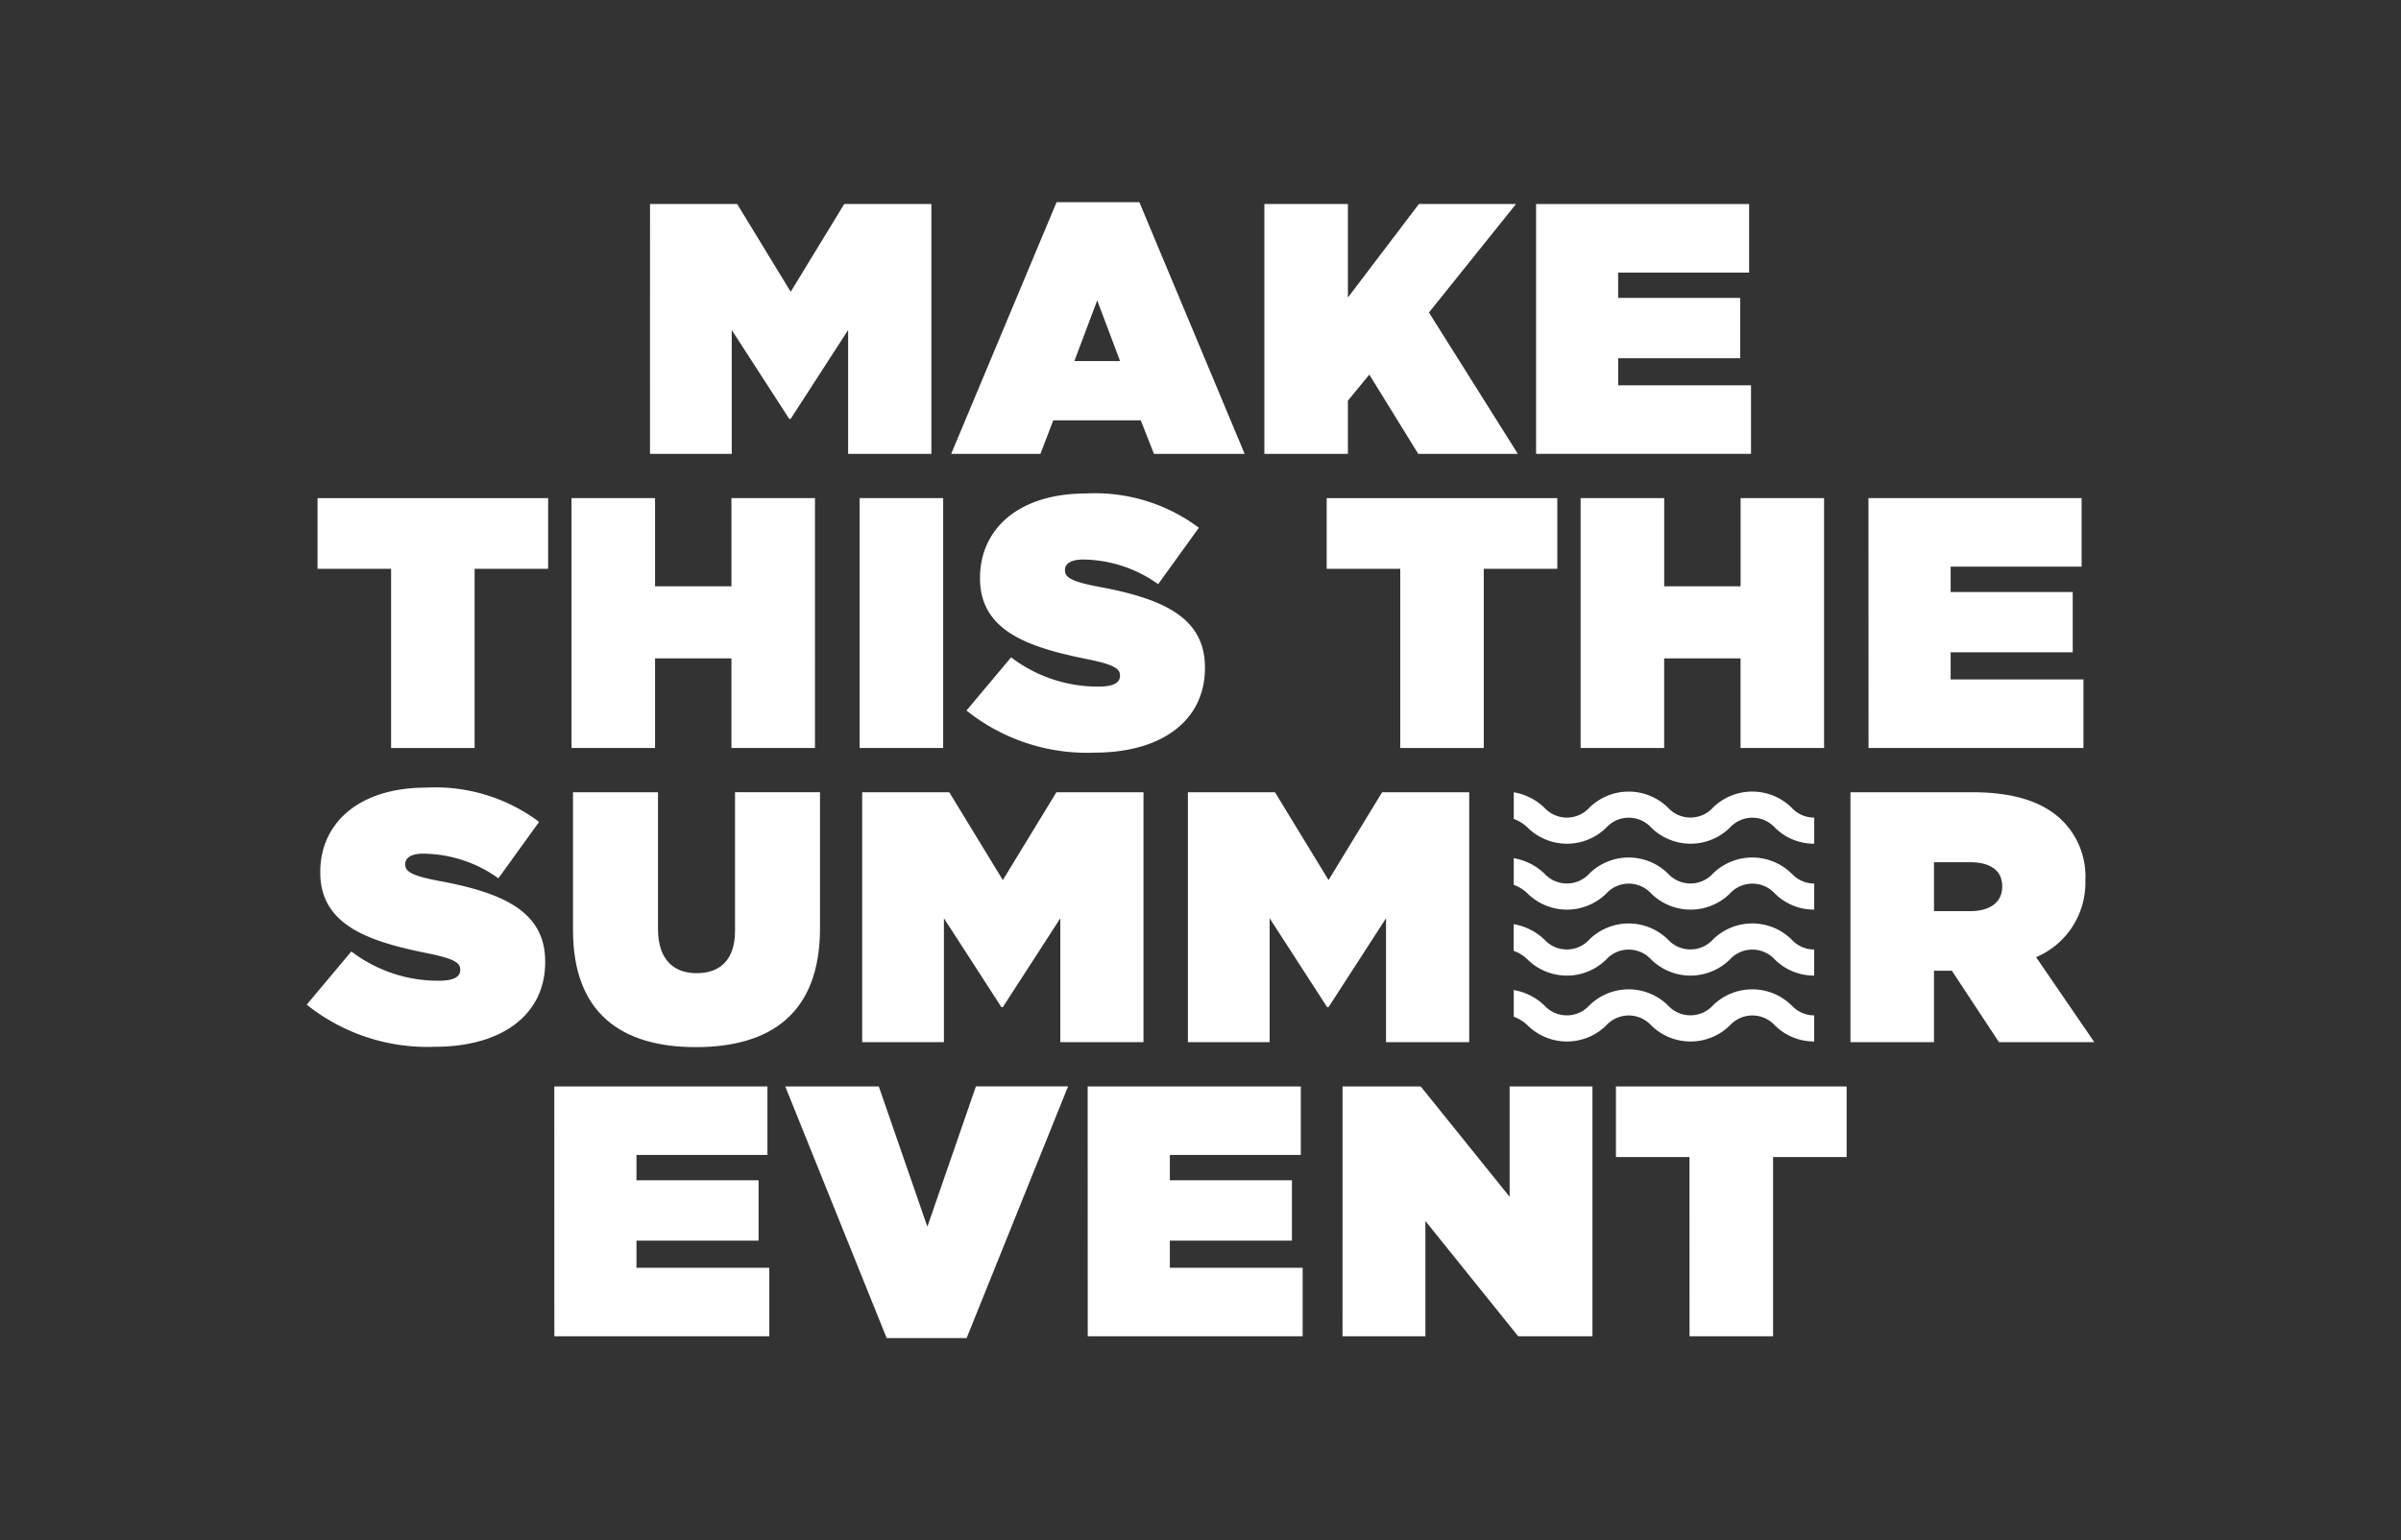 <svg xmlns="http://www.w3.org/2000/svg" xmlns:xlink="http://www.w3.org/1999/xlink" width="187" height="120" viewBox="0 0 187 120">
  <rect x="0" y="0" width="187" height="120" fill="#333333" stroke="none"/>
  <defs>
    <clipPath id="clip-Make-This-The-Summer-Event-Logo-White-Desktop">
      <rect width="187" height="120"/>
    </clipPath>
  </defs>
  <g id="Make-This-The-Summer-Event-Logo-White-Desktop" clip-path="url(#clip-Make-This-The-Summer-Event-Logo-White-Desktop)">
    <g id="Group_413" data-name="Group 413" transform="translate(-133.004 -147.267)">
      <g id="Group_411" data-name="Group 411" transform="translate(156.891 163.02)">
        <g id="Group_405" data-name="Group 405" transform="translate(26.737)">
          <path id="Path_19604" data-name="Path 19604" d="M380.285,183.649h6.367V174l4.477,6.925h.111L395.717,174v9.65H402.2V164.182h-6.785l-4.171,6.841-4.171-6.841h-6.784Z" transform="translate(-380.285 -164.043)" fill="#fff"/>
          <path id="Path_19605" data-name="Path 19605" d="M576.293,182.626h6.951l1-2.614h6.812l1.029,2.614h7.063l-8.2-19.606H584.5Zm9.593-7.23,1.78-4.728,1.779,4.728Z" transform="translate(-552.834 -163.02)" fill="#fff"/>
          <path id="Path_19606" data-name="Path 19606" d="M780.081,183.649h6.506v-4.144l1.668-2.03,3.81,6.174h7.757L792.9,172.636l6.784-8.454H792.12l-5.533,7.286v-7.286h-6.506Z" transform="translate(-732.231 -164.043)" fill="#fff"/>
          <path id="Path_19607" data-name="Path 19607" d="M956.9,183.649h16.739v-5.339H963.294V176.2H972.8v-4.7h-9.509v-1.974h10.2v-5.34H956.9Z" transform="translate(-887.887 -164.043)" fill="#fff"/>
        </g>
        <g id="Group_406" data-name="Group 406" transform="translate(0.844 22.694)">
          <path id="Path_19608" data-name="Path 19608" d="M169.668,375.12h6.506v-13.96H181.9v-5.506H163.94v5.506h5.728Z" transform="translate(-163.94 -355.292)" fill="#fff"/>
          <path id="Path_19609" data-name="Path 19609" d="M329.211,375.12h6.507v-6.98h5.95v6.98h6.506V355.653h-6.506v6.869h-5.95v-6.869h-6.507Z" transform="translate(-309.431 -355.292)" fill="#fff"/>
          <path id="Path_19610" data-name="Path 19610" d="M516.692,375.12H523.2V355.653h-6.506Z" transform="translate(-474.473 -355.292)" fill="#fff"/>
          <path id="Path_19611" data-name="Path 19611" d="M596.206,372.823c5.227,0,8.592-2.5,8.592-6.591v-.056c0-3.921-3.337-5.367-8.314-6.285-2.058-.389-2.586-.723-2.586-1.251v-.056c0-.473.445-.806,1.418-.806a10.207,10.207,0,0,1,5.839,1.919l3.17-4.394a13.47,13.47,0,0,0-8.786-2.67c-5.366,0-8.258,2.864-8.258,6.563v.056c0,4.116,3.837,5.367,8.2,6.257,2.085.417,2.7.723,2.7,1.279v.056c0,.528-.5.834-1.668.834a11.153,11.153,0,0,1-6.812-2.28l-3.476,4.144A15.035,15.035,0,0,0,596.206,372.823Z" transform="translate(-535.683 -352.633)" fill="#fff"/>
          <path id="Path_19612" data-name="Path 19612" d="M826.359,375.12h6.506v-13.96h5.728v-5.506H820.631v5.506h5.728Z" transform="translate(-742.034 -355.292)" fill="#fff"/>
          <path id="Path_19613" data-name="Path 19613" d="M985.9,375.12h6.506v-6.98h5.95v6.98h6.506V355.653H998.36v6.869h-5.95v-6.869H985.9Z" transform="translate(-887.526 -355.292)" fill="#fff"/>
          <path id="Path_19614" data-name="Path 19614" d="M1173.244,375.12h16.738V369.78h-10.344v-2.114h9.509v-4.7h-9.509v-1.974h10.2v-5.339h-16.6Z" transform="translate(-1052.445 -355.292)" fill="#fff"/>
        </g>
        <g id="Group_407" data-name="Group 407" transform="translate(19.289 68.888)">
          <path id="Path_19615" data-name="Path 19615" d="M318.059,758.062H334.8v-5.339H324.454v-2.113h9.509v-4.7h-9.509v-1.975h10.2V738.6h-16.6Z" transform="translate(-318.059 -738.595)" fill="#fff"/>
          <path id="Path_19616" data-name="Path 19616" d="M476.219,758.2h6.228l7.9-19.606H483.17l-3.781,10.929L475.607,738.6h-7.285Z" transform="translate(-450.338 -738.595)" fill="#fff"/>
          <path id="Path_19617" data-name="Path 19617" d="M665.141,758.062H681.88v-5.339H671.536v-2.113h9.509v-4.7h-9.509v-1.975h10.2V738.6h-16.6Z" transform="translate(-623.6 -738.595)" fill="#fff"/>
          <path id="Path_19618" data-name="Path 19618" d="M830.946,758.062H837.4v-8.982l7.229,8.982h5.783V738.6h-6.451v8.593l-6.923-8.593h-6.089Z" transform="translate(-769.561 -738.595)" fill="#fff"/>
          <path id="Path_19619" data-name="Path 19619" d="M1014.631,758.062h6.507V744.1h5.728V738.6H1008.9V744.1h5.728Z" transform="translate(-926.219 -738.595)" fill="#fff"/>
        </g>
        <g id="Group_410" data-name="Group 410" transform="translate(0 45.61)">
          <g id="Group_409" data-name="Group 409">
            <path id="Path_19620" data-name="Path 19620" d="M166.873,564.294c5.227,0,8.592-2.5,8.592-6.591v-.056c0-3.921-3.337-5.367-8.314-6.285-2.058-.39-2.586-.723-2.586-1.252v-.055c0-.473.445-.807,1.418-.807a10.207,10.207,0,0,1,5.839,1.919l3.17-4.394a13.47,13.47,0,0,0-8.786-2.67c-5.366,0-8.258,2.864-8.258,6.563v.056c0,4.116,3.837,5.367,8.2,6.257,2.085.417,2.7.723,2.7,1.279v.056c0,.528-.5.834-1.668.834a11.154,11.154,0,0,1-6.812-2.28l-3.476,4.144A15.036,15.036,0,0,0,166.873,564.294Z" transform="translate(-156.891 -544.104)" fill="#fff"/>
            <path id="Path_19621" data-name="Path 19621" d="M339.717,566.98c5.811,0,9.676-2.614,9.676-9.26v-10.6h-6.618v10.79c0,2.364-1.251,3.31-3,3.31s-3-1.029-3-3.449V547.124h-6.618v10.735C330.152,564.311,333.906,566.98,339.717,566.98Z" transform="translate(-309.415 -546.763)" fill="#fff"/>
            <path id="Path_19622" data-name="Path 19622" d="M518.353,566.591h6.367v-9.65l4.477,6.924h.111l4.477-6.924v9.65h6.479V547.124h-6.784l-4.171,6.841-4.171-6.841h-6.785Z" transform="translate(-475.091 -546.763)" fill="#fff"/>
            <path id="Path_19623" data-name="Path 19623" d="M730.321,566.591h6.367v-9.65l4.477,6.924h.111l4.477-6.924v9.65h6.479V547.124h-6.785l-4.171,6.841-4.171-6.841h-6.784Z" transform="translate(-661.69 -546.763)" fill="#fff"/>
            <g id="Group_408" data-name="Group 408" transform="translate(135.219 11.832)">
              <path id="Path_19624" data-name="Path 19624" d="M1286.676,642.963h0l.019.01Z" transform="translate(-1286.676 -642.963)" fill="#fff"/>
            </g>
          </g>
          <path id="Path_19625" data-name="Path 19625" d="M1161.475,566.591h6.507v-5.562h1.39l3.67,5.562h7.425l-4.533-6.619a6.3,6.3,0,0,0,3.837-5.951v-.056a6.116,6.116,0,0,0-1.779-4.616c-1.363-1.363-3.559-2.225-7.007-2.225h-9.509Zm6.507-10.206v-3.81h2.836c1.5,0,2.475.612,2.475,1.863v.056c0,1.2-.945,1.891-2.5,1.891Z" transform="translate(-1041.241 -546.763)" fill="#fff"/>
          <path id="Path_19626" data-name="Path 19626" d="M963.938,547.938a4.373,4.373,0,0,0-6.127,0,2.371,2.371,0,0,1-3.5,0,4.372,4.372,0,0,0-6.122,0,2.369,2.369,0,0,1-3.506,0,4.587,4.587,0,0,0-2.3-1.183l-.084-.014v2.076a3.013,3.013,0,0,1,1.081.678,4.369,4.369,0,0,0,6.124,0,2.37,2.37,0,0,1,3.505,0,4.371,4.371,0,0,0,6.124,0,2.371,2.371,0,0,1,3.506,0,4.315,4.315,0,0,0,3.062,1.251v-2.033A2.372,2.372,0,0,1,963.938,547.938Z" transform="translate(-848.288 -546.378)" fill="#fff"/>
          <path id="Path_19627" data-name="Path 19627" d="M963.937,590.848a4.372,4.372,0,0,0-6.127,0,2.371,2.371,0,0,1-3.5,0,4.37,4.37,0,0,0-6.123,0,2.369,2.369,0,0,1-3.5,0,4.582,4.582,0,0,0-2.306-1.185l-.084-.014v2.077a3.014,3.014,0,0,1,1.084.68,4.37,4.37,0,0,0,6.121,0,2.37,2.37,0,0,1,3.506,0,4.373,4.373,0,0,0,6.124,0,2.372,2.372,0,0,1,3.507,0,4.317,4.317,0,0,0,3.061,1.25v-2.033a2.372,2.372,0,0,1-1.754-.775Z" transform="translate(-848.288 -584.152)" fill="#fff"/>
          <path id="Path_19628" data-name="Path 19628" d="M963.938,633.759h0a4.372,4.372,0,0,0-6.125,0,2.372,2.372,0,0,1-3.507,0,4.371,4.371,0,0,0-6.124.005,2.37,2.37,0,0,1-3.5,0,4.578,4.578,0,0,0-2.306-1.186l-.084-.014v2.077a3.009,3.009,0,0,1,1.083.679,4.369,4.369,0,0,0,6.123,0,2.371,2.371,0,0,1,3.505,0,4.371,4.371,0,0,0,6.123,0,2.372,2.372,0,0,1,3.507,0,4.319,4.319,0,0,0,3.062,1.25v-2.033a2.368,2.368,0,0,1-1.753-.773Z" transform="translate(-848.288 -621.927)" fill="#fff"/>
          <path id="Path_19629" data-name="Path 19629" d="M963.937,676.667a4.372,4.372,0,0,0-6.127,0,2.371,2.371,0,0,1-3.5,0,4.37,4.37,0,0,0-6.123,0,2.369,2.369,0,0,1-3.506,0,4.579,4.579,0,0,0-2.3-1.184l-.084-.014v2.077a3.063,3.063,0,0,1,1.083.68,4.368,4.368,0,0,0,6.122,0,2.37,2.37,0,0,1,3.505,0,4.369,4.369,0,0,0,6.124,0,2.372,2.372,0,0,1,3.508,0,4.315,4.315,0,0,0,3.06,1.25v-2.033a2.373,2.373,0,0,1-1.754-.775Z" transform="translate(-848.288 -659.7)" fill="#fff"/>
        </g>
      </g>
    </g>
  </g>
</svg>
